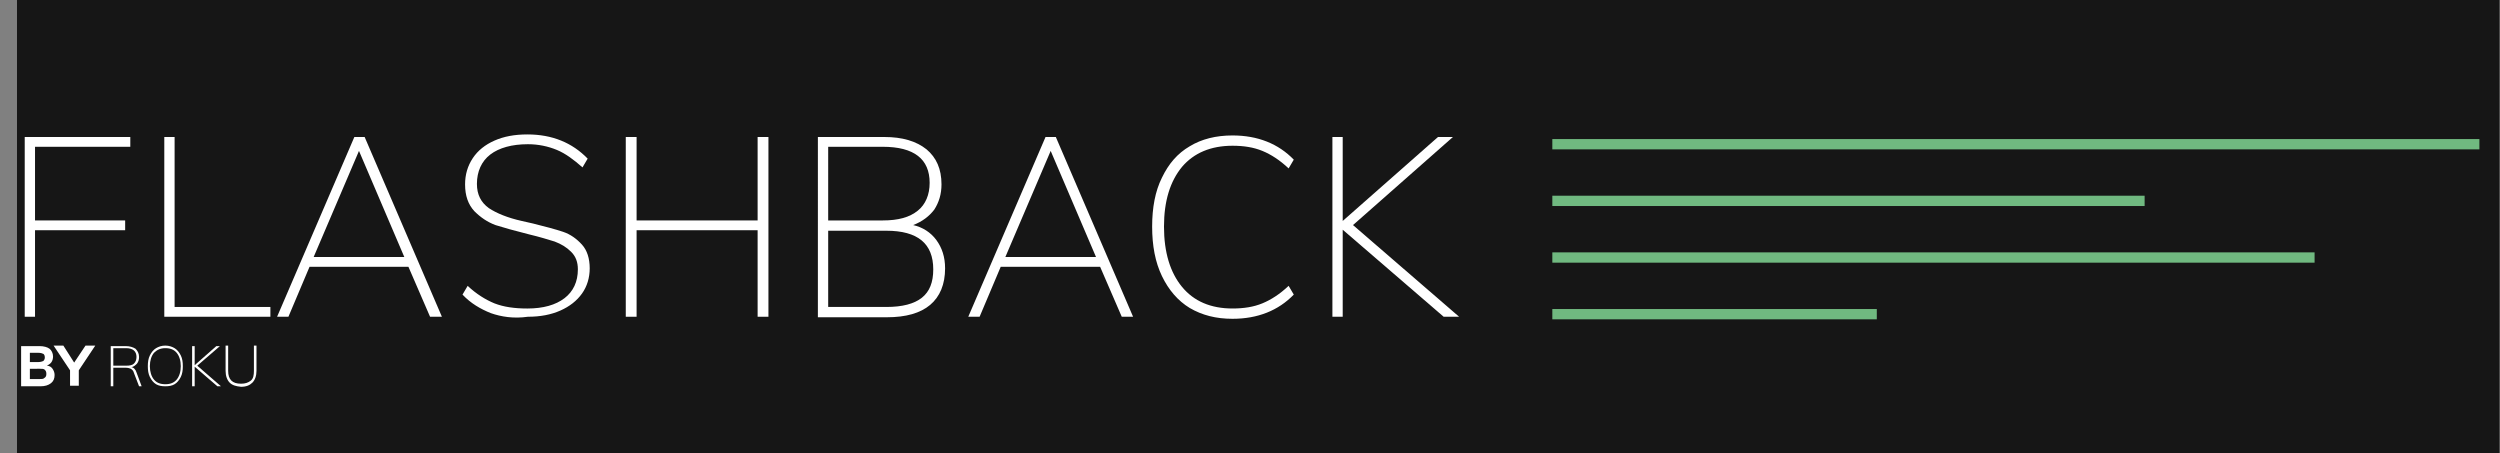 <?xml version="1.0" encoding="utf-8"?>
<!-- Generator: Adobe Illustrator 23.0.2, SVG Export Plug-In . SVG Version: 6.00 Build 0)  -->
<svg version="1.1" id="Layer_1" xmlns="http://www.w3.org/2000/svg" xmlns:xlink="http://www.w3.org/1999/xlink" x="0px" y="0px"
	 viewBox="0 0 485.4 88" style="enable-background:new 0 0 485.4 88;" xml:space="preserve">
<rect x="0" y="0" width="485.4" height="88" fill="#808080" stroke="none"/>
<style type="text/css">
	.st0{fill:#161616;}
	.st1{enable-background:new    ;}
	.st2{fill:#FFFFFF;}
	.st3{fill:#70B980;}
</style>
<title>roku_logo</title>
<rect x="3.3" class="st0" width="482" height="88"/>
<g class="st1">
	<path class="st2" d="M4.8,61.5V26.6h20.5v1.9H6.8v14.3h17.5v1.9H6.8v16.8H4.8z"/>
</g>
<g class="st1">
	<path class="st2" d="M31.9,61.5V26.6h2v33h18.6v1.9H31.9z"/>
</g>
<g class="st1">
	<path class="st2" d="M83.5,61.5l-4.2-9.7H60.1L56,61.5h-2.2l15-34.9h2l15,34.9H83.5z M60.9,49.9h17.6l-8.8-20.6L60.9,49.9z"/>
</g>
<g class="st1">
	<path class="st2" d="M95.3,60.8c-2-0.8-3.9-1.9-5.5-3.6l1-1.7c1.7,1.6,3.5,2.7,5.2,3.4c1.8,0.7,3.9,1,6.4,1c3.1,0,5.5-0.7,7.2-2
		c1.7-1.3,2.6-3.2,2.6-5.6c0-1.4-0.4-2.5-1.3-3.4c-0.9-0.9-1.9-1.5-3.2-2c-1.3-0.4-2.9-0.9-5-1.4c-2.8-0.7-4.9-1.3-6.5-1.8
		c-1.6-0.6-2.9-1.5-4.1-2.7c-1.2-1.3-1.8-3-1.8-5.2c0-1.9,0.5-3.6,1.5-5.1c1-1.5,2.4-2.6,4.2-3.4s3.9-1.2,6.4-1.2
		c4.8,0,8.7,1.6,11.7,4.7l-1,1.7c-1.7-1.5-3.3-2.7-5-3.4c-1.7-0.7-3.6-1.1-5.6-1.1c-3.1,0-5.6,0.7-7.3,2s-2.6,3.3-2.6,5.7
		c0,2.1,0.8,3.6,2.3,4.7c1.5,1,3.7,1.9,6.4,2.5l2.2,0.5c2.4,0.6,4.3,1.1,5.8,1.6c1.5,0.5,2.7,1.4,3.7,2.5c1,1.1,1.5,2.7,1.5,4.6
		c0,1.8-0.5,3.5-1.5,4.9s-2.4,2.5-4.2,3.3c-1.8,0.8-3.9,1.2-6.3,1.2C99.7,61.9,97.3,61.5,95.3,60.8z"/>
	<path class="st2" d="M123.6,26.6v16.2h23.5v1.9h-23.5v16.8h-2.1V26.6H123.6z M147.1,26.6h2.1v34.9h-2.1V26.6z"/>
</g>
<g class="st1">
	<path class="st2" d="M181.8,46.6c1.1,1.5,1.7,3.3,1.7,5.5c0,3.1-1,5.5-2.9,7.1c-1.9,1.6-4.7,2.4-8.4,2.4h-13.4V26.6h12.9
		c3.5,0,6.2,0.8,8.2,2.4c1.9,1.6,2.9,3.8,2.9,6.8c0,1.9-0.5,3.5-1.4,4.9c-1,1.3-2.3,2.3-4.1,3C179.1,44.1,180.7,45.1,181.8,46.6z
		 M160.8,42.8h10.6c3,0,5.2-0.6,6.8-1.9c1.5-1.2,2.3-3.1,2.3-5.4c0-4.6-3-7-9.1-7h-10.6V42.8z M179,57.8c1.5-1.2,2.2-3,2.2-5.5
		c0-5-3-7.5-9.1-7.5h-11.3v14.8h11.3C175.2,59.6,177.5,59,179,57.8z"/>
</g>
<g class="st1">
	<path class="st2" d="M217.8,61.5l-4.2-9.7h-19.3l-4.1,9.7h-2.2l15-34.9h2l15,34.9H217.8z M195.2,49.9h17.6L204,29.3L195.2,49.9z"/>
</g>
<g class="st1">
	<path class="st2" d="M231,59.8c-2.3-1.4-4.1-3.5-5.4-6.2c-1.3-2.7-1.9-5.9-1.9-9.6c0-3.7,0.6-6.9,1.9-9.5c1.3-2.7,3-4.7,5.4-6.1
		c2.3-1.4,5.1-2.1,8.3-2.1c4.9,0,8.9,1.6,11.9,4.7l-1,1.7c-1.7-1.6-3.4-2.7-5.1-3.4c-1.7-0.7-3.6-1-5.8-1c-4.2,0-7.5,1.4-9.8,4.1
		c-2.3,2.8-3.5,6.6-3.5,11.6c0,5,1.2,8.9,3.5,11.7c2.3,2.8,5.6,4.2,9.8,4.2c2.2,0,4.1-0.3,5.8-1c1.7-0.7,3.4-1.8,5.1-3.4l1,1.7
		c-3,3.1-7,4.7-11.9,4.7C236.1,61.9,233.4,61.2,231,59.8z"/>
	<path class="st2" d="M283.3,61.5h-3l-19.6-16.9v16.9h-2V26.6h2v16.3l18.5-16.3h2.9l-19.4,17.1L283.3,61.5z"/>
</g>
<rect x="301.4" y="49" class="st3" width="148" height="2"/>
<rect x="301.4" y="60" class="st3" width="63" height="2"/>
<rect x="301.4" y="38" class="st3" width="115" height="2"/>
<rect x="301.4" y="27" class="st3" width="180" height="2"/>
<g class="st1">
	<path class="st2" d="M27.5,75H27l-1-2.6c-0.1-0.4-0.3-0.6-0.6-0.8c-0.2-0.1-0.6-0.2-1-0.2H22V75h-0.5v-7.8h2.9
		c0.8,0,1.4,0.2,1.9,0.5c0.4,0.4,0.7,0.9,0.7,1.6c0,0.5-0.1,0.9-0.4,1.3c-0.3,0.3-0.6,0.6-1.1,0.7c0.2,0,0.4,0.1,0.6,0.3
		s0.3,0.4,0.4,0.7L27.5,75z M24.5,71c0.7,0,1.2-0.1,1.5-0.4s0.5-0.7,0.5-1.3c0-1.1-0.7-1.7-2-1.7H22V71H24.5z"/>
</g>
<g class="st1">
	<path class="st2" d="M30.3,74.6c-0.5-0.3-0.9-0.8-1.2-1.4c-0.3-0.6-0.4-1.3-0.4-2.1c0-0.8,0.1-1.5,0.4-2.1c0.3-0.6,0.7-1.1,1.2-1.4
		c0.5-0.3,1.1-0.5,1.8-0.5c0.7,0,1.3,0.2,1.8,0.5c0.5,0.3,0.9,0.8,1.2,1.4c0.3,0.6,0.4,1.3,0.4,2.1c0,0.8-0.1,1.5-0.4,2.1
		s-0.7,1.1-1.2,1.4S32.8,75,32.1,75C31.4,75,30.8,74.9,30.3,74.6z M34.3,73.7c0.5-0.6,0.8-1.5,0.8-2.6s-0.3-2-0.8-2.6
		s-1.2-0.9-2.2-0.9c-0.9,0-1.6,0.3-2.2,0.9c-0.5,0.6-0.8,1.5-0.8,2.6s0.3,2,0.8,2.6s1.2,0.9,2.2,0.9C33.1,74.6,33.8,74.3,34.3,73.7z
		"/>
</g>
<g class="st1">
	<path class="st2" d="M42.9,75h-0.7l-4.4-3.8V75h-0.5v-7.8h0.5v3.7l4.2-3.7h0.7L38.3,71L42.9,75z"/>
</g>
<g class="st1">
	<path class="st2" d="M44.6,74.3c-0.5-0.5-0.8-1.3-0.8-2.3v-4.9h0.5v4.9c0,1.7,0.8,2.5,2.5,2.5c0.8,0,1.4-0.2,1.9-0.6
		s0.6-1.1,0.6-1.9v-4.9h0.5V72c0,1-0.3,1.8-0.8,2.3c-0.5,0.5-1.2,0.8-2.2,0.8C45.8,75,45.1,74.8,44.6,74.3z"/>
</g>
<g class="st1">
	<path class="st2" d="M10.2,71.6c0.2,0.3,0.4,0.7,0.4,1.2c0,0.7-0.2,1.2-0.7,1.6c-0.5,0.4-1.2,0.6-2,0.6H4.1v-7.8h3.6
		c0.8,0,1.5,0.2,1.9,0.5s0.7,0.9,0.7,1.5c0,0.4-0.1,0.8-0.3,1.1c-0.2,0.3-0.5,0.5-0.9,0.7C9.6,71,10,71.3,10.2,71.6z M5.8,70.3h1.6
		c0.4,0,0.8-0.1,1-0.2c0.2-0.2,0.3-0.4,0.3-0.7c0-0.3-0.1-0.6-0.3-0.7s-0.5-0.2-1-0.2H5.8V70.3z M8.6,73.4C8.9,73.2,9,73,9,72.6
		c0-0.4-0.1-0.6-0.3-0.8s-0.5-0.2-1-0.2H5.8v2h1.8C8.1,73.6,8.4,73.6,8.6,73.4z"/>
</g>
<g class="st1">
	<path class="st2" d="M18.5,67.1l-3.2,4.8v3h-1.7v-3l-3.2-4.8h1.9l2.1,3.3l2.2-3.3H18.5z"/>
</g>
</svg>
